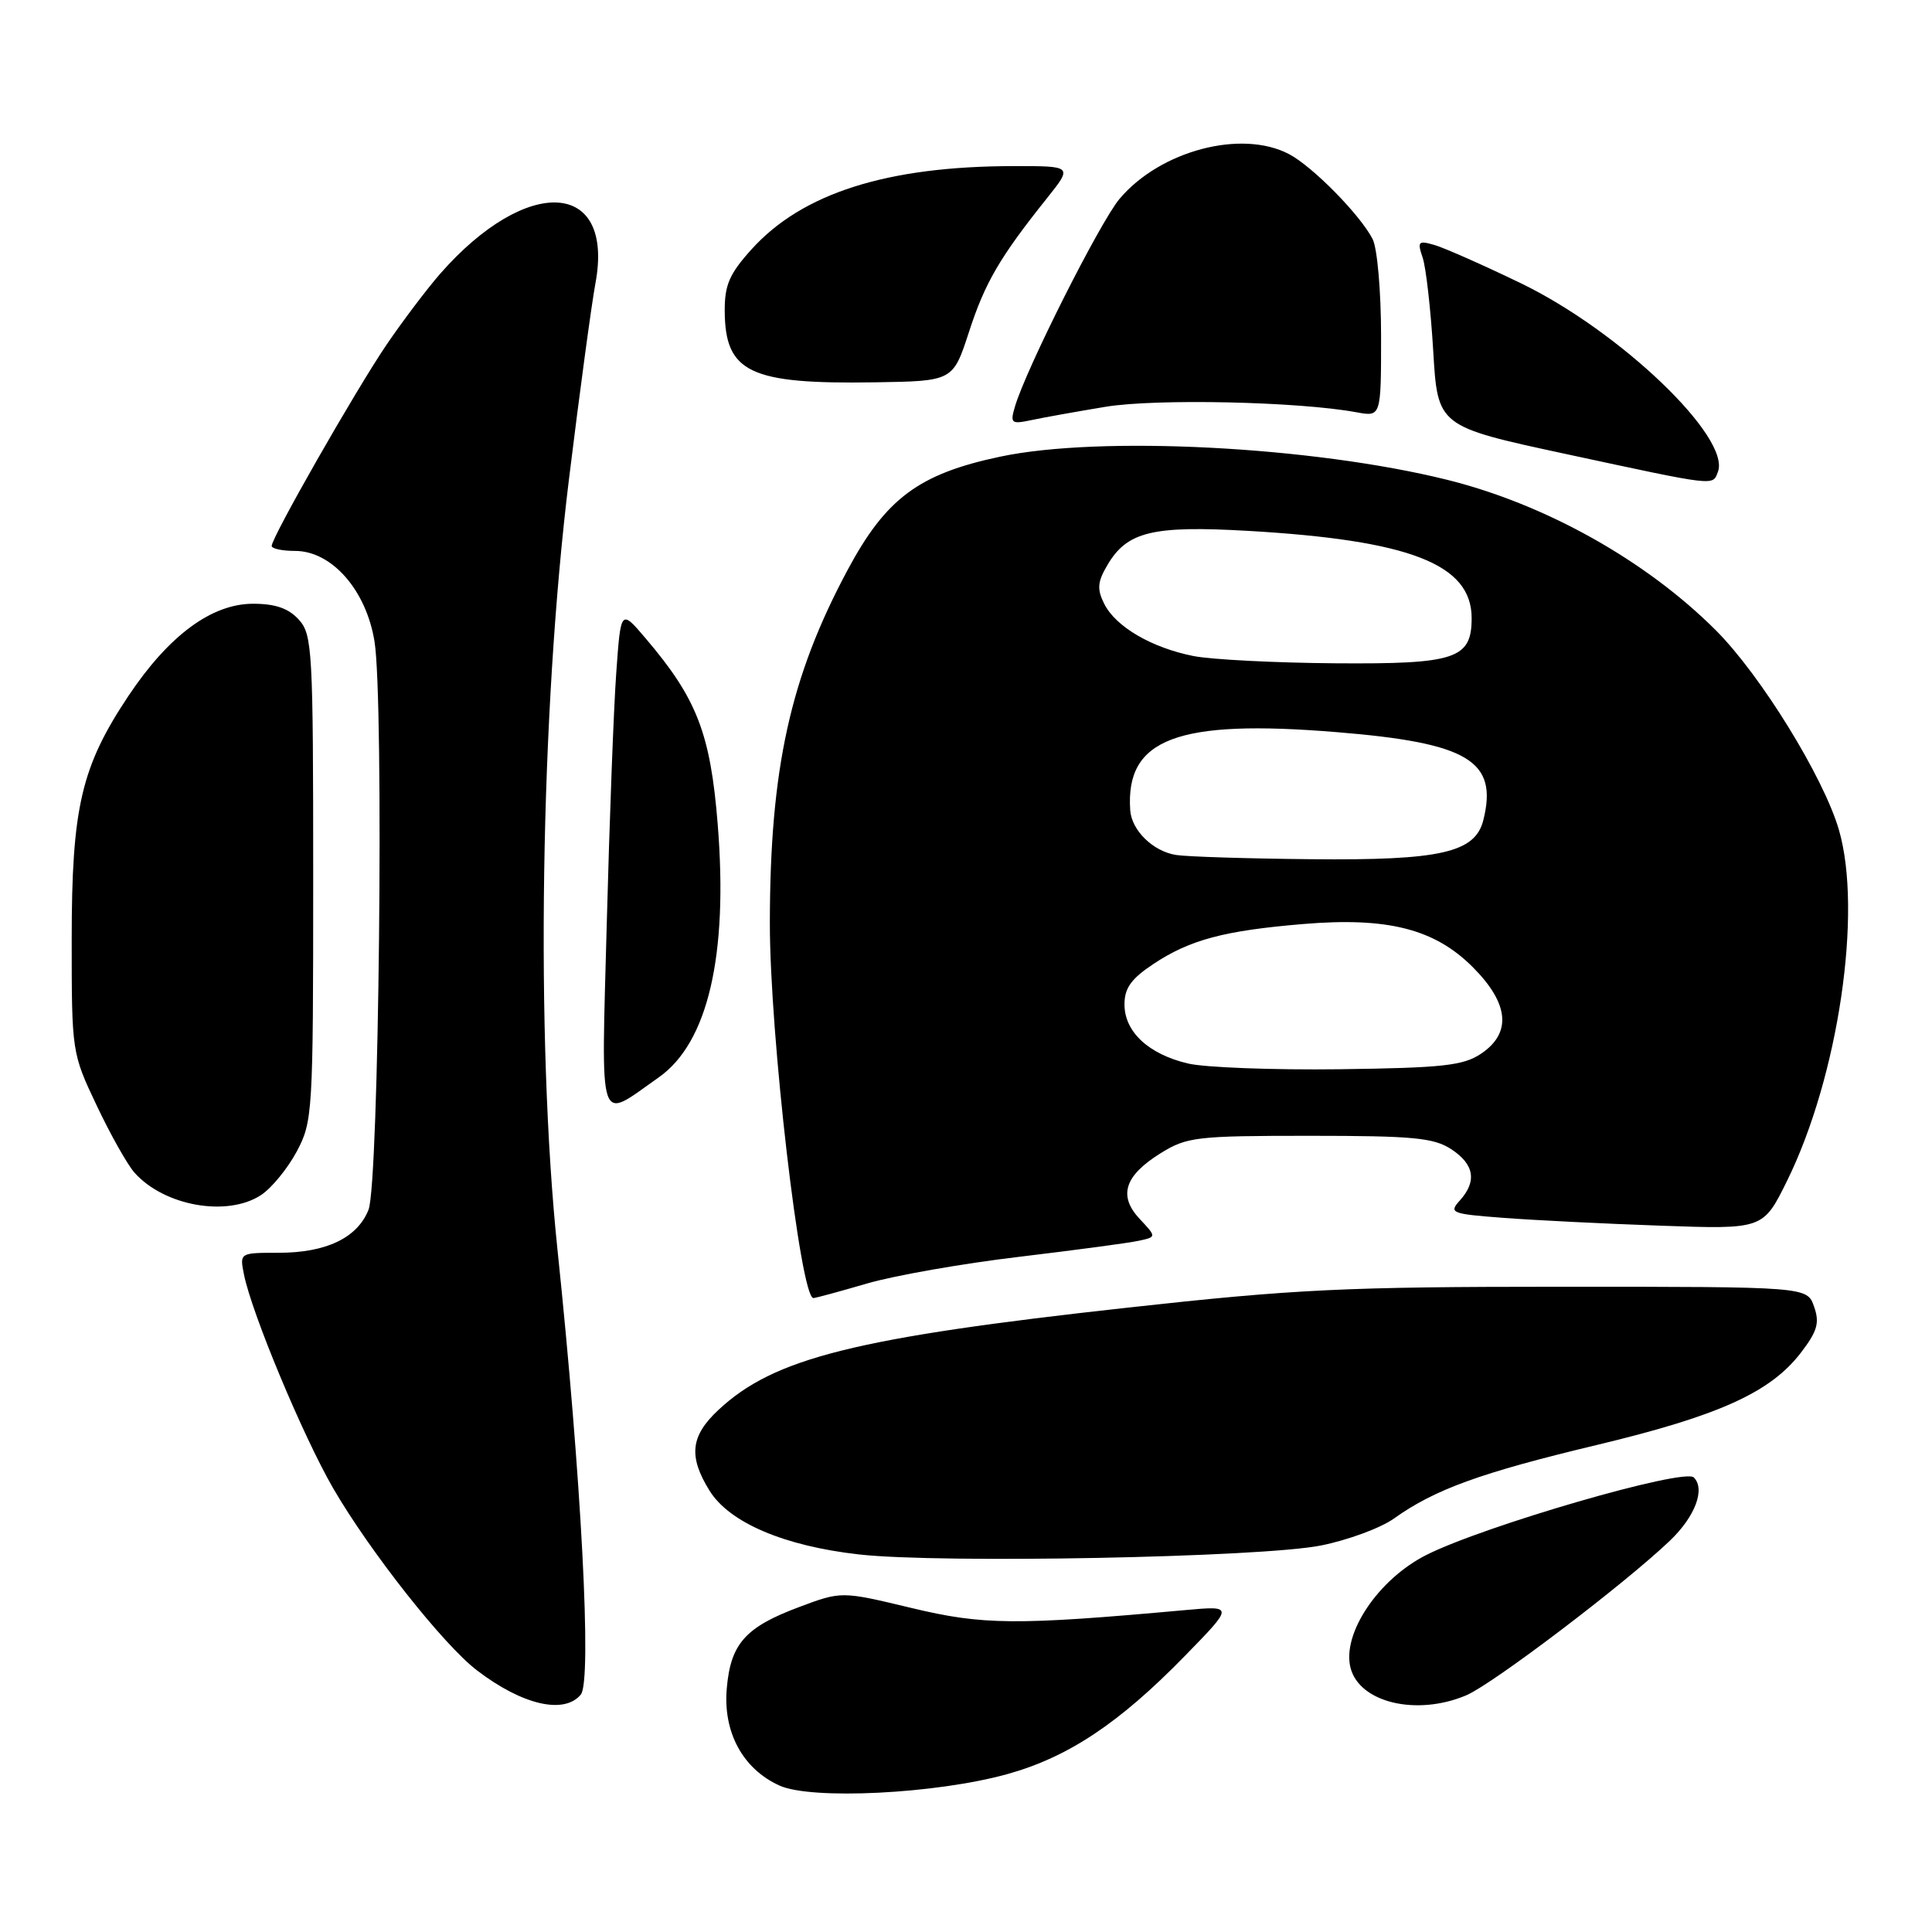 <?xml version="1.0" encoding="UTF-8" standalone="no"?>
<!DOCTYPE svg PUBLIC "-//W3C//DTD SVG 1.1//EN" "http://www.w3.org/Graphics/SVG/1.1/DTD/svg11.dtd" >
<svg xmlns="http://www.w3.org/2000/svg" xmlns:xlink="http://www.w3.org/1999/xlink" version="1.1" viewBox="0 0 256 256">
 <g >
 <path fill="currentColor"
d=" M 133.43 235.09 C 141.52 232.85 148.29 228.35 157.00 219.42 C 163.50 212.76 163.50 212.76 157.00 213.35 C 134.60 215.38 130.23 215.34 120.75 213.06 C 111.50 210.84 111.50 210.84 105.89 212.94 C 98.75 215.61 96.81 217.80 96.30 223.74 C 95.80 229.54 98.42 234.38 103.27 236.59 C 107.50 238.52 124.02 237.70 133.43 235.09 Z  M 76.96 224.54 C 78.45 222.76 77.04 195.89 73.86 165.50 C 70.95 137.56 71.59 94.43 75.39 63.50 C 76.81 51.94 78.39 40.26 78.90 37.53 C 81.45 23.83 69.84 23.14 58.31 36.29 C 56.56 38.30 53.35 42.54 51.19 45.72 C 47.09 51.77 36.00 71.19 36.00 72.34 C 36.00 72.70 37.39 73.00 39.10 73.00 C 43.97 73.00 48.54 78.21 49.63 85.03 C 50.89 92.95 50.22 156.82 48.83 160.30 C 47.35 164.03 43.22 166.00 36.92 166.00 C 31.75 166.00 31.75 166.00 32.33 168.89 C 33.36 174.03 40.16 190.32 44.15 197.21 C 49.02 205.60 58.78 217.97 63.21 221.34 C 69.20 225.92 74.75 227.21 76.96 224.54 Z  M 194.28 224.64 C 197.78 223.16 215.20 209.94 221.25 204.17 C 224.61 200.97 225.99 197.32 224.44 195.77 C 223.16 194.49 196.68 202.17 189.00 206.04 C 182.64 209.25 177.80 216.45 178.95 220.99 C 180.13 225.61 187.71 227.42 194.28 224.64 Z  M 175.01 204.79 C 178.58 204.08 182.95 202.47 184.71 201.21 C 190.12 197.35 196.18 195.15 211.57 191.47 C 227.79 187.59 234.62 184.49 238.65 179.21 C 240.82 176.37 241.13 175.27 240.37 173.12 C 239.45 170.50 239.45 170.50 206.97 170.50 C 178.26 170.50 171.60 170.82 149.50 173.26 C 113.33 177.25 102.56 179.93 95.19 186.83 C 91.50 190.27 91.20 192.97 94.01 197.51 C 96.63 201.75 103.88 204.85 113.81 205.97 C 124.55 207.19 167.05 206.37 175.01 204.79 Z  M 114.89 170.07 C 118.53 169.01 127.58 167.42 135.00 166.54 C 142.43 165.65 149.57 164.70 150.88 164.41 C 153.25 163.90 153.25 163.90 151.03 161.53 C 148.14 158.46 148.99 155.79 153.80 152.80 C 157.26 150.65 158.55 150.50 173.54 150.50 C 187.22 150.50 189.98 150.76 192.29 152.27 C 195.36 154.28 195.73 156.53 193.43 159.08 C 191.95 160.71 192.30 160.85 199.18 161.37 C 203.21 161.68 212.60 162.15 220.06 162.41 C 233.62 162.89 233.62 162.89 236.78 156.50 C 243.60 142.67 246.83 120.79 243.66 109.94 C 241.62 102.95 233.29 89.45 227.36 83.52 C 218.11 74.27 204.78 66.81 191.73 63.57 C 173.89 59.15 145.80 57.70 132.53 60.51 C 121.75 62.79 117.40 66.03 112.32 75.51 C 104.70 89.72 102.03 101.87 102.01 122.28 C 101.99 136.99 106.06 172.00 107.78 172.00 C 108.06 172.00 111.26 171.13 114.89 170.07 Z  M 34.59 158.35 C 35.98 157.44 38.10 154.85 39.31 152.60 C 41.43 148.62 41.50 147.53 41.50 116.36 C 41.50 86.15 41.39 84.09 39.60 82.11 C 38.24 80.61 36.49 80.00 33.54 80.00 C 28.05 80.00 22.38 84.19 17.04 92.18 C 10.76 101.59 9.50 106.98 9.50 124.50 C 9.50 139.40 9.52 139.55 12.81 146.48 C 14.63 150.33 16.88 154.32 17.81 155.37 C 21.75 159.81 30.11 161.29 34.59 158.35 Z  M 87.27 142.77 C 93.80 138.20 96.50 126.61 95.10 109.22 C 94.14 97.20 92.34 92.56 85.57 84.61 C 82.26 80.71 82.26 80.71 81.66 89.11 C 81.32 93.72 80.76 108.68 80.40 122.35 C 79.67 150.10 79.13 148.48 87.27 142.77 Z  M 227.63 62.53 C 229.38 57.97 214.64 43.87 201.50 37.52 C 196.55 35.13 191.42 32.86 190.10 32.47 C 187.93 31.84 187.78 31.99 188.51 34.14 C 188.95 35.44 189.58 41.00 189.91 46.50 C 190.50 56.50 190.50 56.50 207.50 60.16 C 227.58 64.48 226.91 64.40 227.63 62.53 Z  M 146.50 53.90 C 153.18 52.80 172.07 53.21 179.75 54.63 C 183.00 55.23 183.00 55.23 183.00 44.55 C 183.00 38.64 182.50 32.89 181.88 31.68 C 180.25 28.49 173.92 22.05 170.80 20.42 C 164.51 17.12 153.76 19.95 148.36 26.33 C 145.79 29.36 135.95 48.89 134.48 53.89 C 133.83 56.09 134.00 56.23 136.64 55.67 C 138.21 55.33 142.65 54.54 146.50 53.90 Z  M 128.39 44.00 C 130.51 37.45 132.49 34.07 138.74 26.25 C 142.13 22.00 142.13 22.00 134.32 22.01 C 117.55 22.02 106.31 25.59 99.59 33.03 C 96.64 36.30 96.01 37.76 96.03 41.25 C 96.09 49.37 99.37 50.92 115.89 50.66 C 126.27 50.50 126.27 50.50 128.39 44.00 Z  M 157.41 140.92 C 152.18 139.68 149.00 136.72 149.00 133.09 C 149.00 130.92 149.89 129.68 152.87 127.71 C 157.68 124.52 162.24 123.31 172.66 122.44 C 183.85 121.50 190.08 123.08 195.13 128.13 C 199.96 132.96 200.34 136.87 196.25 139.62 C 193.90 141.20 191.18 141.50 177.50 141.68 C 168.70 141.79 159.66 141.45 157.41 140.92 Z  M 155.85 113.29 C 152.80 112.82 149.95 110.05 149.76 107.36 C 149.11 97.88 155.97 95.28 177.09 97.01 C 194.56 98.43 198.52 100.81 196.55 108.67 C 195.47 112.98 190.89 114.02 173.78 113.85 C 165.38 113.77 157.31 113.52 155.85 113.29 Z  M 158.15 86.93 C 152.60 85.83 147.83 83.05 146.31 80.00 C 145.34 78.05 145.42 77.10 146.75 74.85 C 149.35 70.44 152.73 69.62 165.32 70.34 C 186.83 71.58 195.00 74.76 195.00 81.90 C 195.00 87.31 192.89 88.01 176.92 87.89 C 168.99 87.83 160.54 87.40 158.15 86.93 Z "/>
</g>
</svg>